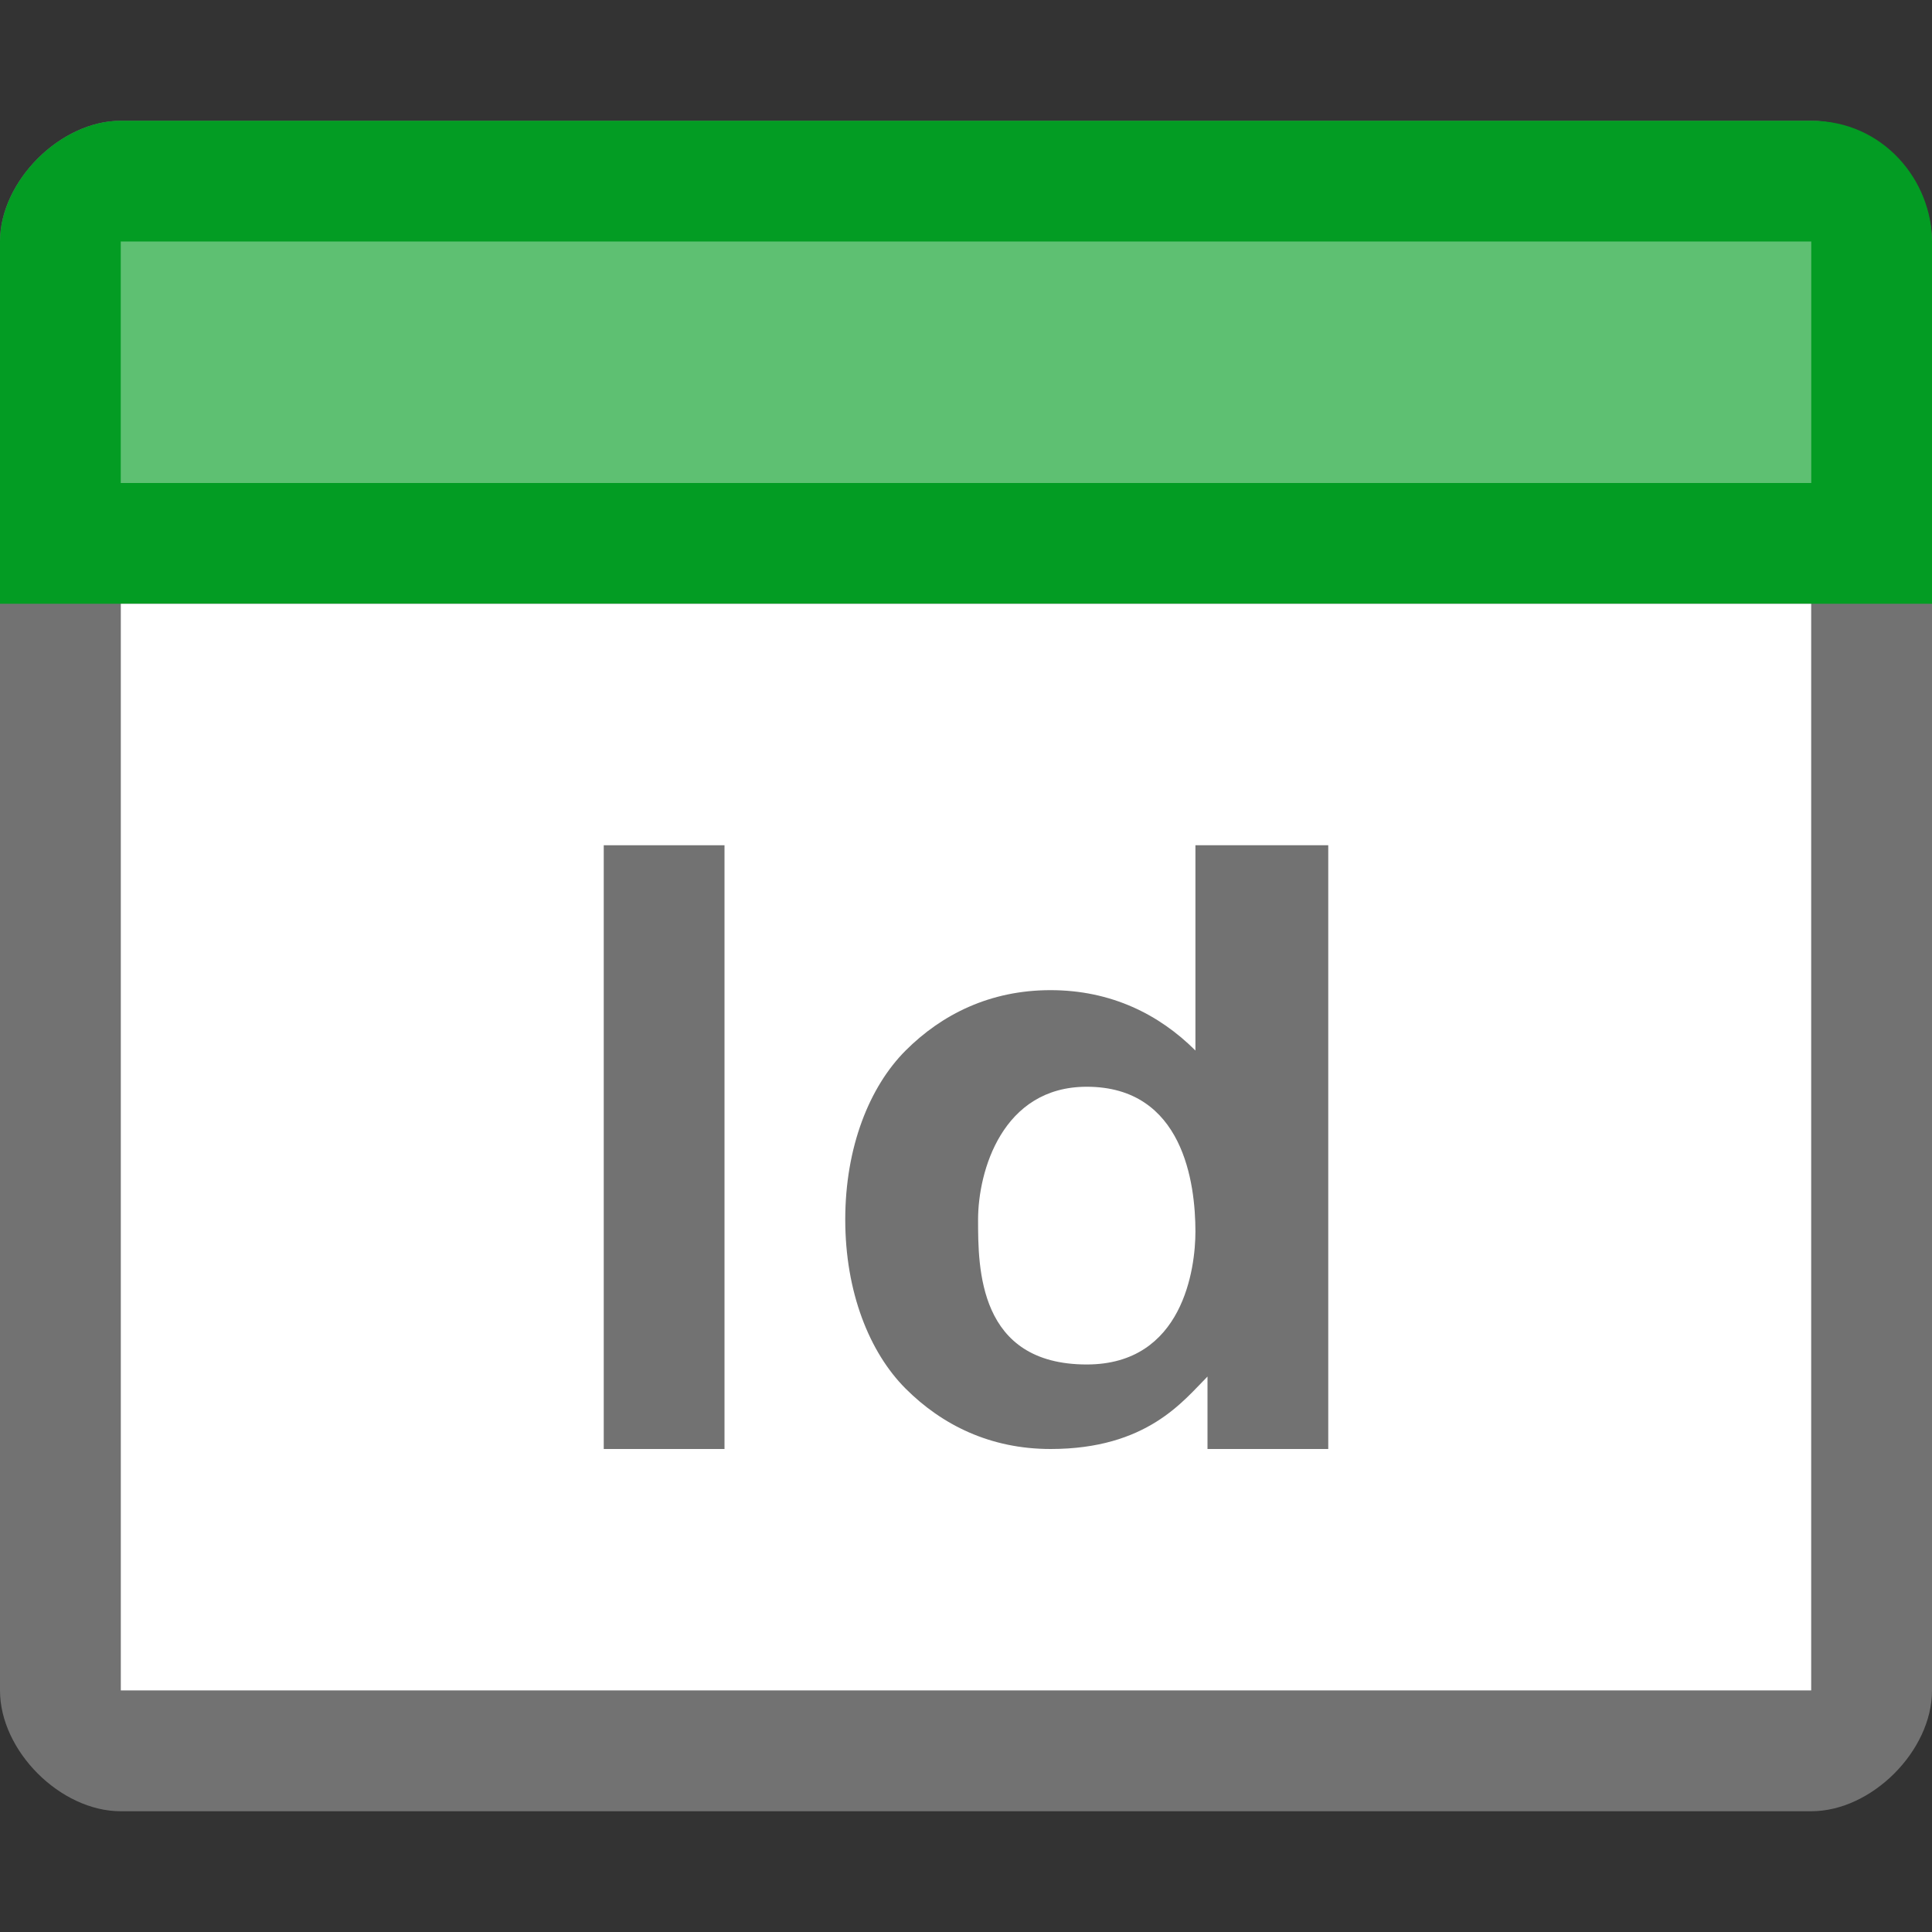 ﻿<?xml version='1.0' encoding='UTF-8'?>
<svg x="0px" y="0px" viewBox="0 0 16 16" version="1.1" xmlns="http://www.w3.org/2000/svg" xmlns:xlink="http://www.w3.org/1999/xlink" xml:space="preserve" id="Layer_1">
  <rect x="0" y="0" width="16" height="16" fill="#333333" stroke="none"/>
  <path d="M15,1H1C0.5,1,0,1.5,0,2v12c0,0.5,0.5,1,1,1h14c0.5,0,1-0.5,1-1V2C16,1.5,15.5,1,15,1z M15,14H1V2h14V14z" fill="#727272" class="Black" />
  <path d="M0,5V2c0-0.5,0.5-1,1-1h14c0.6,0,1,0.5,1,1v3H0z" fill="#039C23" class="Green" />
  <g opacity="0.6" id="Layer_2" class="st0">
    <rect x="1" y="2" width="14" height="2" rx="0" ry="0" fill="#FFFFFF" opacity="0.6" class="White" />
  </g>
  <rect x="1" y="5" width="14" height="9" rx="0" ry="0" fill="#FFFFFF" class="White" />
  <path d="M5,12V7h1v5H5z" fill="#727272" class="Black" />
  <path d="M11,12h-1l0-0.6C9.8,11.6,9.5,12,8.7,12c-0.5,0-0.9-0.2-1.2-0.5C7.2,11.2,7,10.7,7,10.1C7,9.5,7.2,9,7.5,8.7  c0.3-0.3,0.7-0.5,1.2-0.5s0.9,0.2,1.2,0.5V7H11V12z M8.1,10.1c0,0.4,0,1.2,0.9,1.2c0.8,0,0.9-0.8,0.9-1.1C9.9,9.8,9.8,9,9,9  C8.3,9,8.1,9.7,8.1,10.1z" fill="#727272" class="Black" />
</svg>